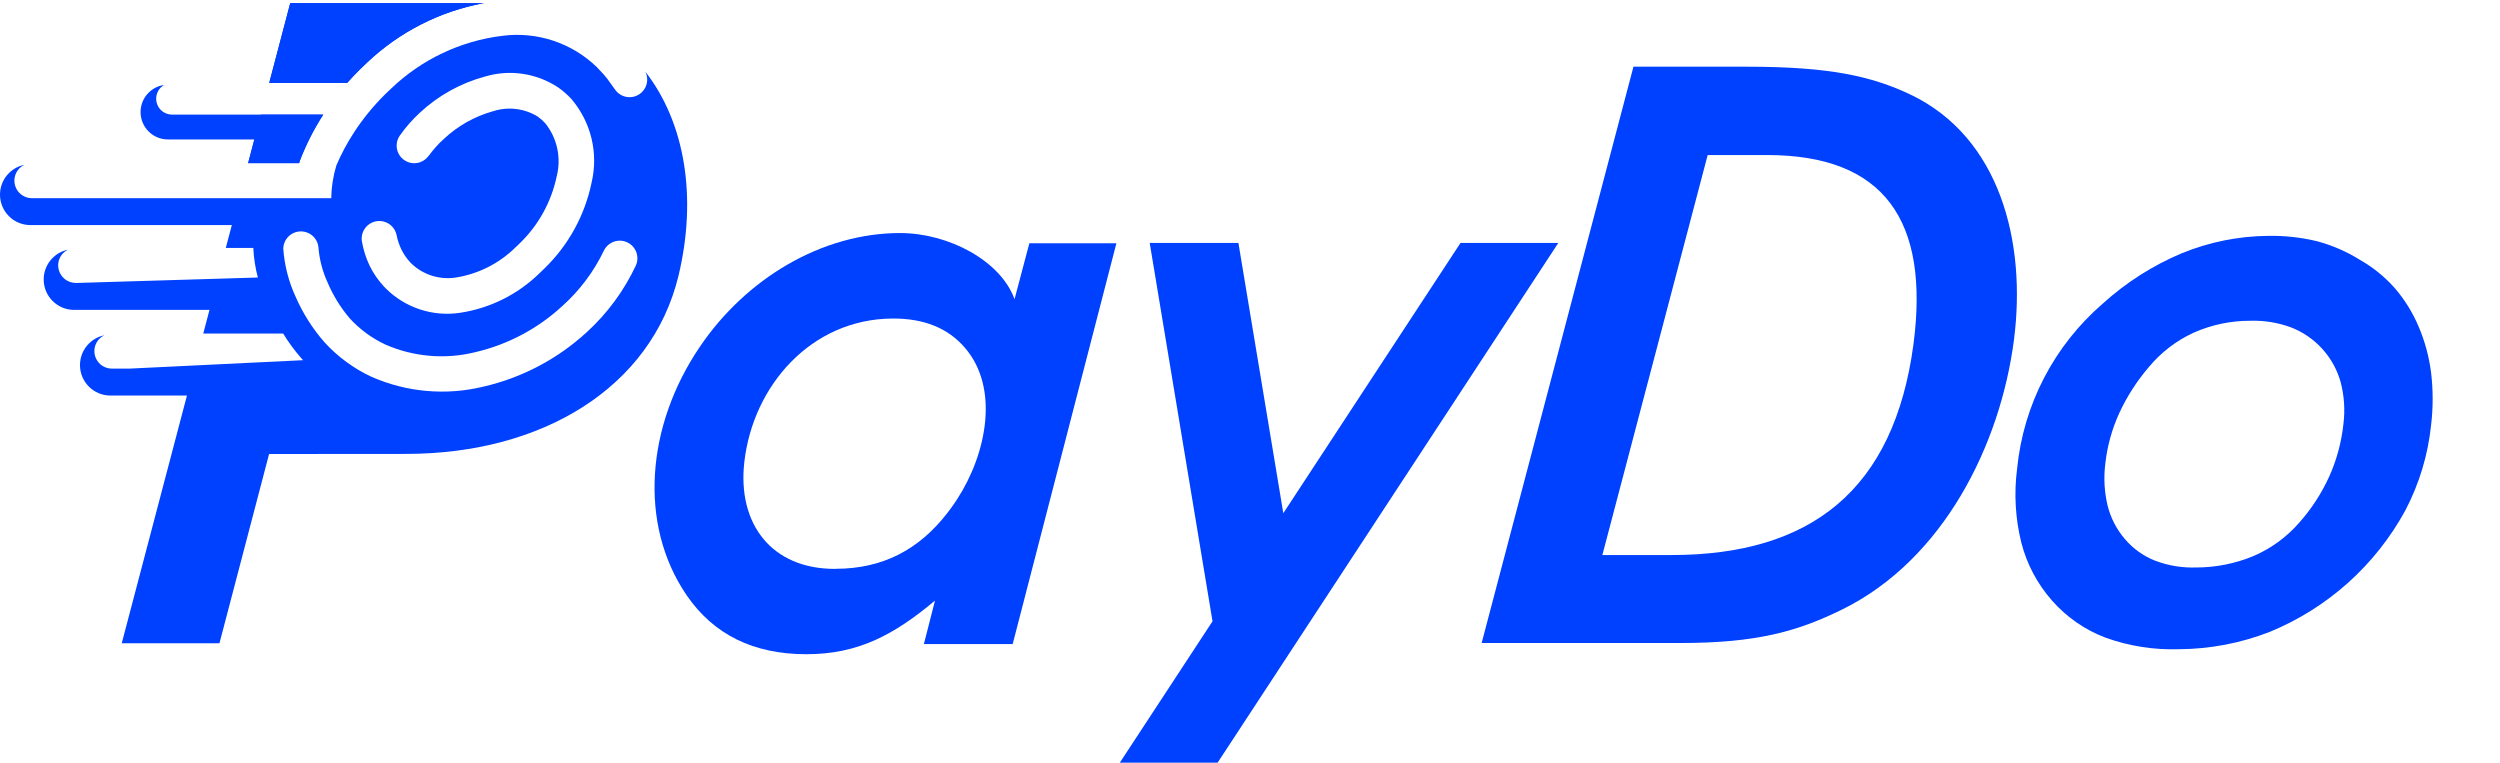 <svg width="118" height="36" viewBox="0 0 118 36" fill="none" xmlns="http://www.w3.org/2000/svg">
    <g clip-path="url(#clip0_214_29244)">
        <path d="M73.553 11.465L57.471 35.999H52.855L57.231 29.325L54.266 11.465H58.453L60.572 24.223L68.937 11.465H73.553Z" fill="#0040FF"/>
        <path fill-rule="evenodd" clip-rule="evenodd" d="M15.635 9.354C15.643 8.832 15.724 8.315 15.873 7.816C16.11 7.259 16.397 6.724 16.73 6.218C17.145 5.586 17.625 4.999 18.162 4.467L18.46 4.182C19.896 2.805 21.74 1.93 23.715 1.69C24.52 1.586 25.337 1.665 26.108 1.919C26.878 2.174 27.581 2.598 28.165 3.162L28.287 3.293C28.432 3.433 28.559 3.586 28.673 3.731C28.791 3.889 28.914 4.059 29.032 4.23C29.158 4.411 29.351 4.535 29.568 4.574C29.676 4.593 29.786 4.591 29.893 4.568C30 4.545 30.101 4.501 30.19 4.438C30.28 4.376 30.357 4.296 30.416 4.204C30.475 4.112 30.515 4.01 30.534 3.902C30.554 3.794 30.552 3.684 30.528 3.577C30.513 3.508 30.489 3.441 30.457 3.378C32.34 5.798 32.914 9.319 32.023 13.024C30.74 18.306 25.577 21.416 19.2 21.424L12.701 21.429L10.358 30.363H5.746L8.824 18.67H5.211C4.418 18.67 3.775 18.026 3.775 17.233C3.775 16.538 4.268 15.959 4.923 15.825C4.839 15.866 4.763 15.92 4.697 15.986C4.62 16.063 4.559 16.154 4.517 16.255C4.476 16.355 4.454 16.463 4.454 16.572C4.454 16.735 4.503 16.895 4.594 17.032C4.685 17.168 4.814 17.274 4.965 17.336C5.058 17.375 5.156 17.396 5.255 17.399H6.105L14.308 17.001L14.242 16.931C13.916 16.562 13.622 16.165 13.366 15.744H9.594L9.888 14.627H3.499C2.706 14.627 2.062 13.984 2.062 13.191C2.062 12.499 2.552 11.921 3.204 11.785C3.125 11.824 3.052 11.876 2.989 11.94C2.833 12.095 2.746 12.306 2.746 12.525C2.746 12.689 2.795 12.849 2.886 12.985C2.977 13.121 3.106 13.227 3.257 13.29C3.355 13.33 3.46 13.351 3.565 13.353V13.357L12.171 13.099C12.05 12.642 11.978 12.174 11.956 11.702H10.658L10.942 10.624H1.436C0.643 10.624 0 9.981 0 9.188C0 8.493 0.493 7.913 1.149 7.78C1.065 7.82 0.988 7.874 0.921 7.941C0.766 8.096 0.679 8.307 0.679 8.526C0.679 8.69 0.727 8.85 0.818 8.986C0.909 9.122 1.038 9.229 1.19 9.291C1.289 9.332 1.395 9.354 1.502 9.354H15.635ZM28.506 11.824C28.602 11.63 28.77 11.48 28.975 11.408C29.179 11.335 29.404 11.345 29.601 11.436C29.798 11.527 29.952 11.691 30.03 11.894C30.108 12.096 30.103 12.321 30.017 12.521C29.459 13.716 28.67 14.789 27.696 15.678C26.316 16.948 24.628 17.836 22.8 18.253C21.044 18.677 19.198 18.514 17.544 17.789C16.704 17.4 15.949 16.847 15.324 16.164C14.76 15.523 14.299 14.797 13.957 14.014C13.625 13.297 13.426 12.525 13.371 11.737C13.375 11.525 13.46 11.323 13.609 11.171C13.757 11.02 13.958 10.931 14.17 10.923C14.381 10.915 14.588 10.987 14.748 11.126C14.908 11.265 15.009 11.46 15.03 11.671C15.075 12.25 15.224 12.817 15.468 13.344C15.728 13.956 16.079 14.524 16.511 15.03C16.988 15.551 17.564 15.973 18.206 16.27C19.536 16.847 21.019 16.972 22.427 16.624C23.97 16.266 25.392 15.511 26.553 14.434C27.369 13.701 28.033 12.814 28.506 11.824ZM19.698 7.691C19.915 7.652 20.108 7.529 20.234 7.348L20.225 7.37C20.436 7.075 20.678 6.803 20.948 6.56C21.609 5.939 22.412 5.488 23.286 5.246C23.634 5.135 24.001 5.101 24.363 5.146C24.726 5.19 25.074 5.313 25.384 5.505C25.512 5.595 25.629 5.7 25.734 5.816C26.013 6.162 26.207 6.569 26.301 7.004C26.396 7.439 26.387 7.89 26.277 8.321C26.024 9.527 25.416 10.63 24.53 11.487L24.333 11.675C23.567 12.431 22.584 12.929 21.521 13.099C21.142 13.158 20.754 13.129 20.388 13.014C20.021 12.898 19.687 12.699 19.41 12.433L19.349 12.367C19.189 12.193 19.055 11.997 18.951 11.785C18.84 11.56 18.761 11.321 18.714 11.075C18.665 10.866 18.538 10.684 18.358 10.566C18.177 10.449 17.959 10.406 17.748 10.446C17.537 10.486 17.349 10.607 17.225 10.782C17.1 10.957 17.049 11.174 17.08 11.386C17.149 11.785 17.271 12.172 17.444 12.538C17.618 12.893 17.842 13.22 18.11 13.51L18.215 13.62C18.666 14.068 19.216 14.405 19.82 14.604C20.425 14.803 21.067 14.859 21.697 14.767C23.11 14.558 24.421 13.91 25.445 12.915L25.691 12.678C26.828 11.579 27.606 10.163 27.924 8.614C28.086 7.928 28.084 7.214 27.918 6.529C27.752 5.844 27.427 5.208 26.97 4.672C26.781 4.468 26.571 4.284 26.343 4.125C25.84 3.792 25.271 3.574 24.674 3.486C24.078 3.397 23.47 3.44 22.892 3.613C21.747 3.922 20.695 4.505 19.826 5.312C19.47 5.638 19.15 6.003 18.872 6.398C18.746 6.579 18.697 6.802 18.735 7.019C18.774 7.236 18.897 7.428 19.078 7.554C19.258 7.68 19.481 7.729 19.698 7.691Z" fill="#0040FF"/>
        <path d="M11.712 7.699H14.116C14.127 7.654 14.141 7.61 14.159 7.567C14.45 6.812 14.818 6.088 15.257 5.408H12.315L11.712 7.699Z" fill="#0040FF"/>
        <path d="M12.709 3.91H16.314C16.338 3.91 16.362 3.912 16.385 3.914C16.575 3.699 16.771 3.49 16.975 3.289L17.317 2.96C18.849 1.505 20.768 0.531 22.835 0.148H13.699L12.709 3.91Z" fill="#0040FF"/>
        <path fill-rule="evenodd" clip-rule="evenodd" d="M11.711 7.699H14.117C14.128 7.654 14.142 7.61 14.16 7.567C14.451 6.812 14.819 6.088 15.258 5.408H8.12C7.922 5.408 7.731 5.329 7.591 5.189C7.45 5.048 7.372 4.858 7.372 4.659C7.372 4.461 7.45 4.27 7.591 4.13C7.638 4.083 7.69 4.043 7.746 4.011C7.118 4.098 6.635 4.638 6.635 5.29C6.635 6.004 7.213 6.582 7.927 6.582H12.005L11.711 7.699ZM12.708 3.91H16.315C16.339 3.91 16.363 3.912 16.386 3.914C16.576 3.699 16.772 3.49 16.976 3.289L17.318 2.96C18.85 1.505 20.769 0.531 22.836 0.148H13.699L12.708 3.91Z" fill="#0040FF"/>
        <path fill-rule="evenodd" clip-rule="evenodd" d="M45.092 23.691C45.121 23.647 45.15 23.602 45.18 23.558C46.581 21.398 47.177 18.302 45.543 16.414C44.746 15.483 43.603 15.023 42.114 15.035C38.295 15.061 35.545 18.192 35.133 21.801C34.796 24.718 36.412 26.869 39.438 26.851L39.442 26.847C41.656 26.847 43.368 25.949 44.707 24.224C44.839 24.055 44.967 23.877 45.092 23.691ZM52.694 11.482H48.586L47.886 14.123C47.237 12.314 44.781 11 42.481 11C38.785 11 35.207 13.155 33.035 16.365C30.508 20.083 30.113 24.739 32.417 28.107C33.678 29.942 35.553 30.879 38.058 30.879C40.493 30.879 42.184 29.977 44.132 28.347L43.607 30.401H47.798L52.694 11.482Z" fill="#0040FF"/>
        <path d="M103.545 15.7C104.386 15.329 105.296 15.137 106.216 15.14C106.873 15.12 107.527 15.227 108.143 15.455C108.708 15.675 109.213 16.024 109.619 16.475C110.025 16.925 110.321 17.463 110.482 18.048C110.649 18.691 110.692 19.36 110.609 20.019C110.518 20.87 110.293 21.703 109.943 22.484C109.582 23.282 109.102 24.02 108.52 24.674C107.933 25.348 107.202 25.882 106.382 26.238C105.517 26.6 104.588 26.786 103.65 26.785C102.997 26.806 102.347 26.699 101.736 26.47C101.182 26.254 100.69 25.905 100.304 25.454C99.908 24.997 99.626 24.454 99.48 23.868C99.324 23.218 99.287 22.544 99.371 21.88C99.462 21.061 99.682 20.261 100.023 19.511C100.388 18.719 100.861 17.982 101.429 17.321C102.002 16.632 102.722 16.079 103.536 15.705L103.545 15.7ZM109.365 11.386C108.607 11.203 107.828 11.118 107.048 11.133C105.651 11.146 104.268 11.426 102.975 11.956C101.611 12.529 100.353 13.331 99.257 14.325C96.953 16.31 95.502 19.107 95.206 22.134C95.056 23.297 95.125 24.478 95.407 25.616C95.667 26.626 96.162 27.561 96.853 28.344C97.538 29.125 98.404 29.727 99.375 30.096C100.489 30.497 101.669 30.682 102.853 30.643C104.317 30.634 105.767 30.356 107.131 29.825C109.862 28.705 112.123 26.679 113.534 24.087C114.189 22.836 114.601 21.472 114.747 20.067C114.846 19.244 114.846 18.411 114.747 17.588C114.652 16.834 114.452 16.097 114.152 15.398C113.87 14.735 113.486 14.12 113.013 13.576C112.545 13.053 111.995 12.609 111.384 12.262C110.758 11.872 110.078 11.577 109.365 11.386Z" fill="#0040FF"/>
        <path d="M80.602 7.318L75.631 26.198H78.885C85.477 26.198 89.396 23.132 90.316 16.248C91.082 10.41 88.936 7.318 83.409 7.318H80.602ZM77.099 3.148H82.446C86.339 3.148 88.315 3.586 90.172 4.462C94.394 6.477 95.663 11.417 95.055 16.068C94.411 20.991 91.739 26.413 86.948 28.769C84.807 29.824 82.866 30.35 79.31 30.35H69.934L77.099 3.148Z" fill="#0040FF"/>
    </g>
    <defs>
        <clipPath id="clip0_214_29244">
            <rect width="118" height="36" fill="white"/>
        </clipPath>
    </defs>
</svg>
